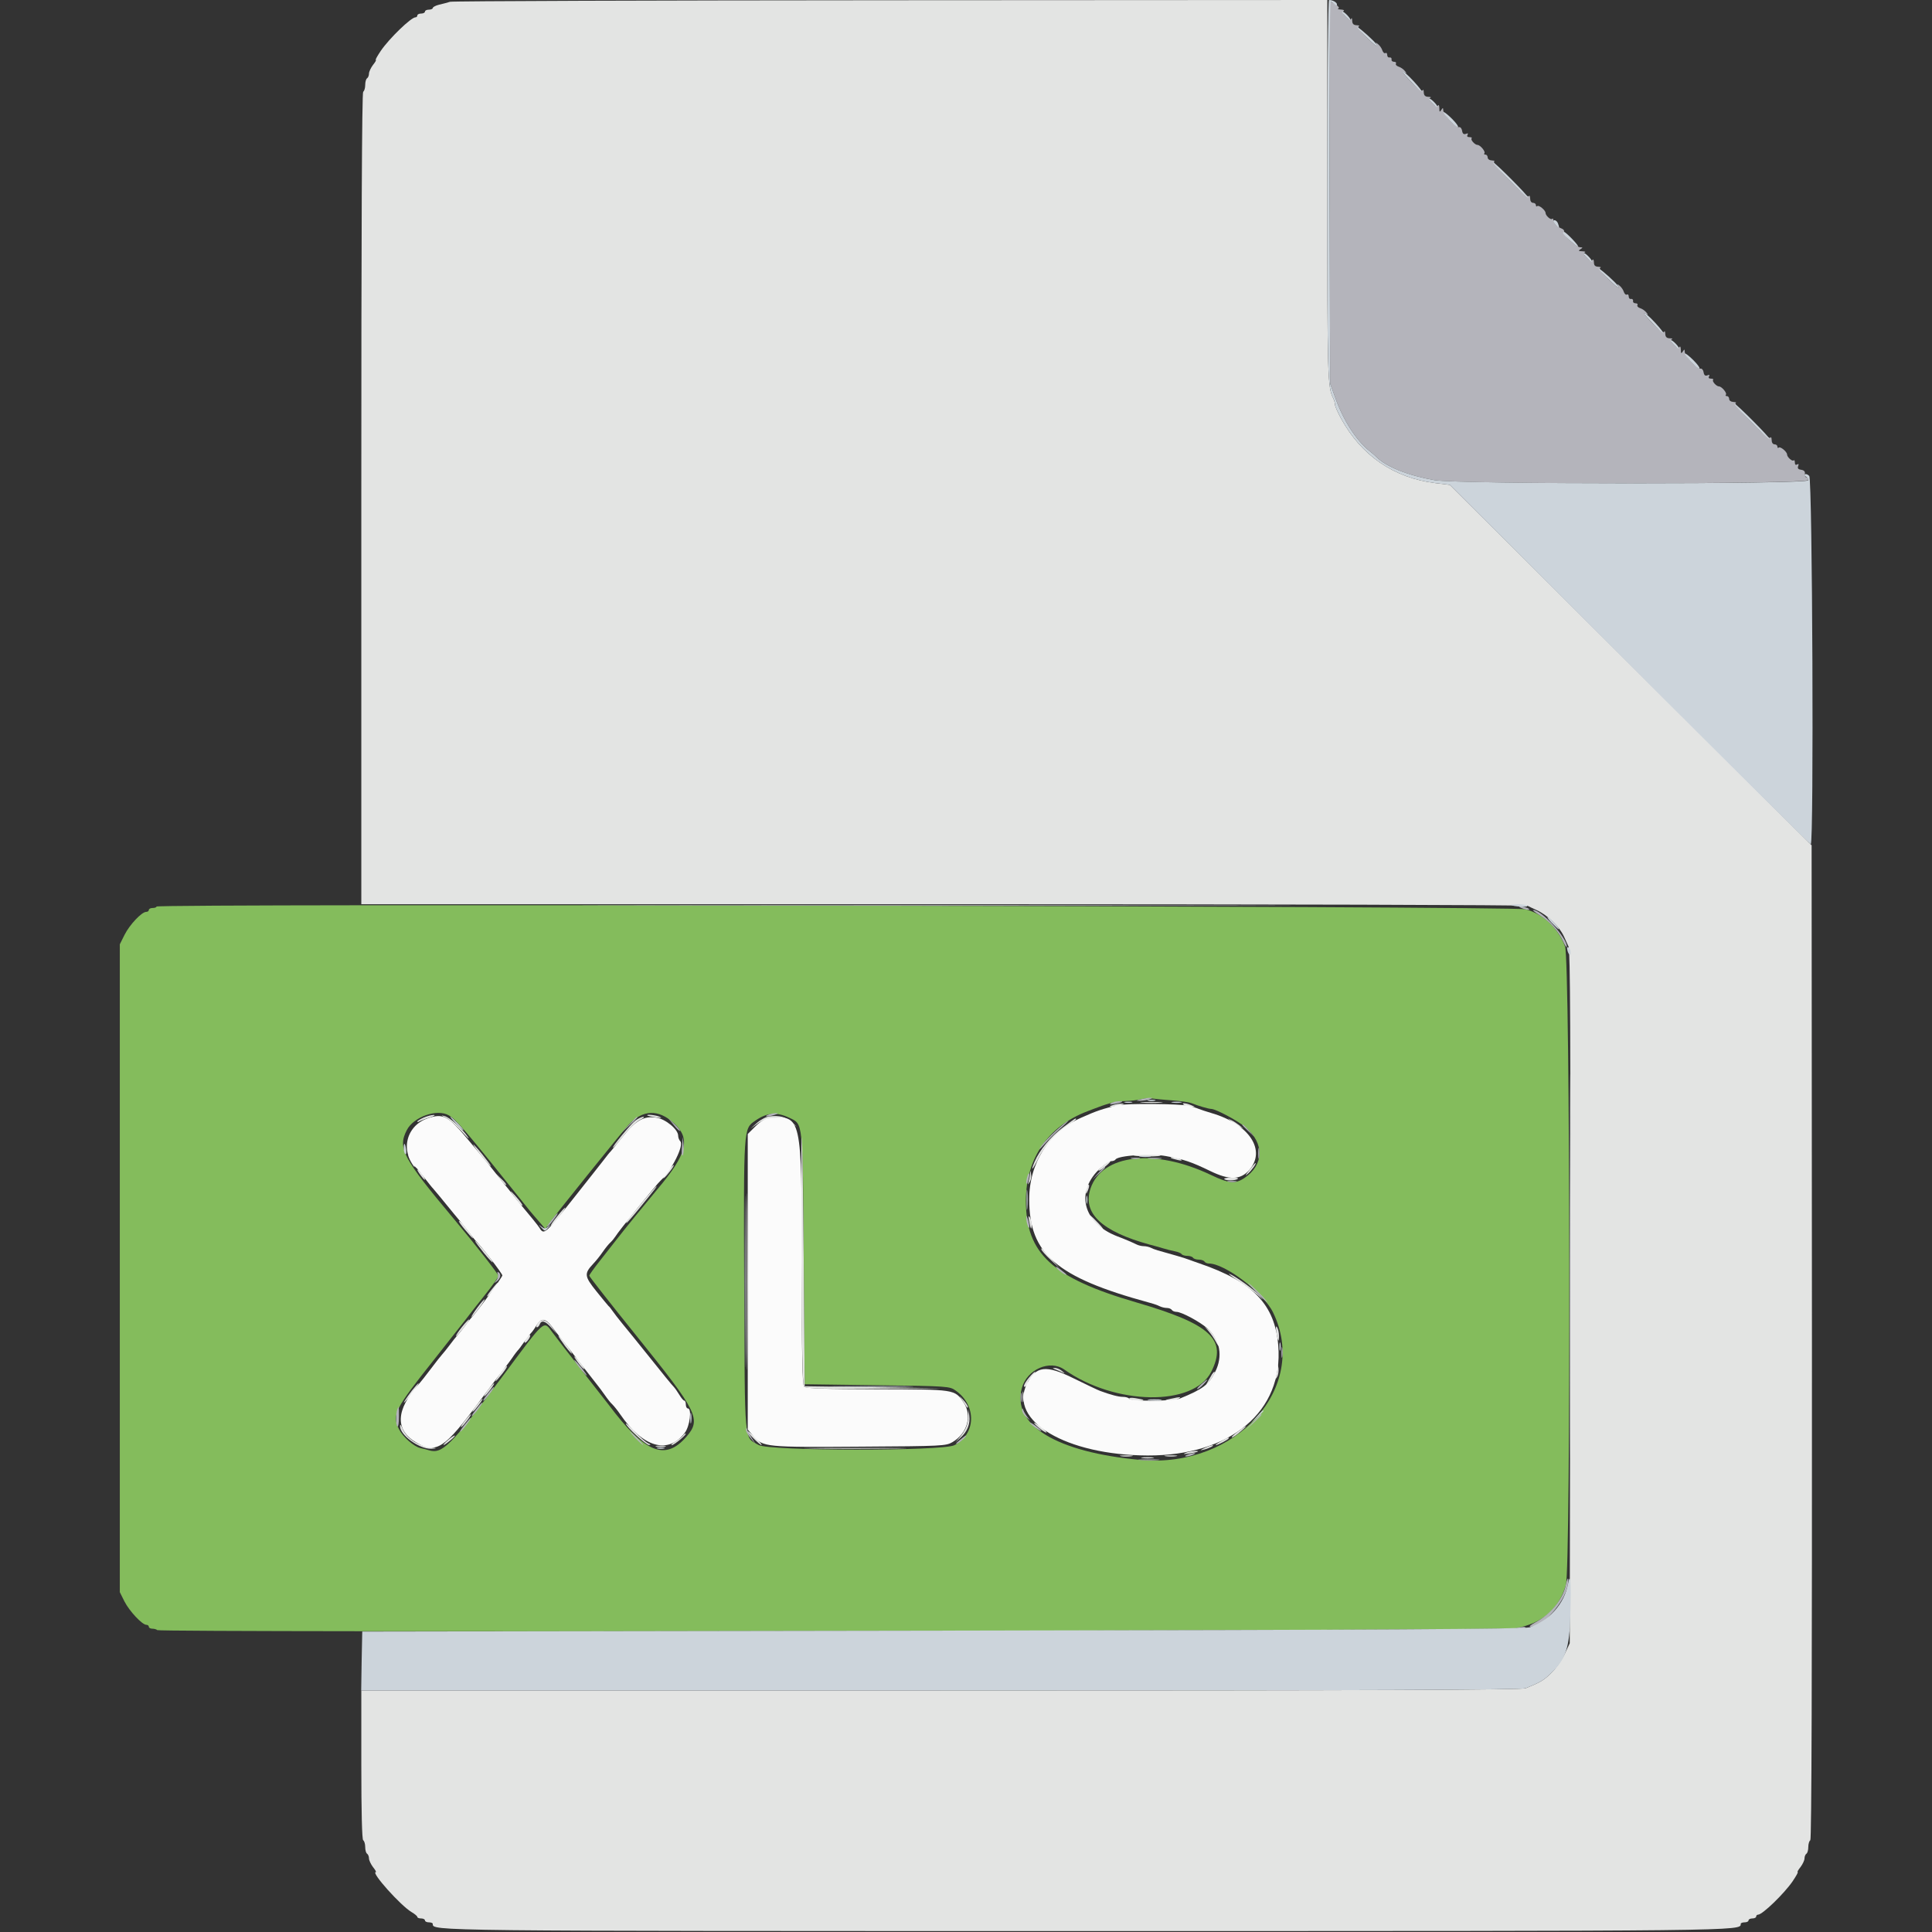 <?xml version="1.0" encoding="UTF-8"?>
<svg xmlns="http://www.w3.org/2000/svg" xmlns:xlink="http://www.w3.org/1999/xlink" width="64px" height="64px" viewBox="0 0 64 64" version="1.1">
<rect x="0" y="0" width="64" height="64" fill="#333333" stroke="none"/>
<g id="surface1">
<path style=" stroke:none;fill-rule:evenodd;fill:rgb(51.765%,73.725%,36.078%);fill-opacity:1;" d="M 5.184 30.031 C 5.184 30.059 5.125 30.078 5.055 30.078 C 4.984 30.078 4.93 30.109 4.93 30.145 C 4.93 30.18 4.891 30.207 4.844 30.207 C 4.695 30.207 4.297 30.629 4.129 30.961 L 3.969 31.281 L 3.969 52.742 L 4.121 53.047 C 4.285 53.371 4.711 53.824 4.848 53.824 C 4.891 53.824 4.93 53.852 4.93 53.887 C 4.93 53.922 4.98 53.953 5.047 53.953 C 5.109 53.953 5.184 53.973 5.211 54 C 5.289 54.082 49.762 54.02 50.207 53.938 C 51.086 53.777 51.625 53.316 51.871 52.512 C 52.039 51.953 52.016 31.805 51.844 31.355 C 51.609 30.734 51.141 30.289 50.539 30.121 C 50.176 30.016 5.184 29.93 5.184 30.031 M 38.848 36.453 C 39.113 36.473 39.387 36.512 39.457 36.539 C 39.699 36.637 40.043 36.734 40.121 36.734 C 40.273 36.734 41.012 37.129 41.262 37.344 C 41.891 37.879 41.871 38.586 41.223 39.023 C 40.918 39.227 40.707 39.207 40.105 38.918 C 38.25 38.035 36.504 38.234 36.125 39.371 C 35.852 40.188 36.488 40.789 38.078 41.227 C 38.203 41.258 38.406 41.316 38.527 41.352 C 38.652 41.391 38.832 41.434 38.93 41.453 C 39.027 41.473 39.121 41.512 39.141 41.543 C 39.16 41.574 39.246 41.602 39.328 41.602 C 39.41 41.602 39.5 41.629 39.52 41.664 C 39.543 41.699 39.629 41.727 39.711 41.727 C 39.797 41.727 39.883 41.758 39.902 41.793 C 39.926 41.828 39.988 41.855 40.043 41.855 C 40.582 41.855 41.859 42.828 42.172 43.477 C 43.379 45.957 40.957 48.648 37.785 48.363 C 35 48.109 33.512 47.207 33.852 45.977 C 34.02 45.363 34.777 45.031 35.254 45.367 C 36.945 46.562 39.543 46.598 40.125 45.441 C 40.664 44.371 40.109 43.863 37.633 43.141 C 34.863 42.336 33.984 41.527 33.984 39.781 C 33.984 38.371 34.723 37.301 36.031 36.809 C 36.156 36.762 36.312 36.699 36.383 36.676 C 36.75 36.535 37 36.48 37.285 36.473 C 37.457 36.469 37.688 36.441 37.793 36.414 C 37.898 36.387 38.07 36.375 38.176 36.391 C 38.281 36.406 38.586 36.434 38.848 36.453 M 14.863 36.945 C 15.117 37.09 15.383 37.398 17.535 40.09 C 17.59 40.156 17.73 40.324 17.852 40.461 L 18.066 40.711 L 18.168 40.559 C 18.332 40.32 20.605 37.496 20.824 37.258 C 21.293 36.754 21.812 36.738 22.324 37.207 C 22.887 37.719 22.762 38.227 21.781 39.391 C 21.387 39.863 20.695 40.711 20.402 41.09 C 20.309 41.211 20.07 41.512 19.875 41.762 C 19.68 42.008 19.52 42.23 19.52 42.258 C 19.52 42.289 20.227 43.188 21.086 44.254 C 23.125 46.785 23.238 47.016 22.734 47.598 C 22.031 48.406 21.363 48.133 20.164 46.535 C 20.078 46.422 19.672 45.902 19.266 45.387 C 18.859 44.867 18.426 44.309 18.305 44.145 C 17.996 43.734 18.102 43.641 16.609 45.645 C 14.922 47.906 14.648 48.18 14.199 48.039 C 14.152 48.023 14.035 47.992 13.938 47.973 C 13.715 47.926 13.348 47.602 13.219 47.348 C 12.98 46.867 13.066 46.691 14.383 45.035 C 14.867 44.422 15.336 43.828 15.426 43.711 C 15.512 43.594 15.793 43.238 16.047 42.918 C 16.305 42.598 16.512 42.305 16.512 42.266 C 16.512 42.207 15.746 41.227 15.039 40.383 C 13.336 38.352 13.168 38.031 13.477 37.434 C 13.703 36.996 14.473 36.723 14.863 36.945 M 26.137 37.023 C 26.609 37.25 26.59 37.051 26.625 41.695 L 26.656 45.855 L 29.055 45.887 C 31.43 45.918 31.457 45.922 31.66 46.066 C 32.359 46.562 32.332 47.508 31.613 47.875 C 31.223 48.074 25.469 48.07 25.129 47.867 C 24.641 47.582 24.676 47.957 24.652 42.594 C 24.633 37.324 24.629 37.398 25.012 37.129 C 25.402 36.855 25.719 36.828 26.137 37.023 "/>
<path style=" stroke:none;fill-rule:evenodd;fill:rgb(89.02%,89.412%,89.02%);fill-opacity:1;" d="M 14.91 0.059 C 14.824 0.086 14.66 0.129 14.543 0.156 C 14.43 0.184 14.336 0.234 14.336 0.266 C 14.336 0.293 14.277 0.32 14.207 0.32 C 14.137 0.32 14.078 0.348 14.078 0.383 C 14.078 0.418 14.023 0.449 13.953 0.449 C 13.883 0.449 13.824 0.477 13.824 0.512 C 13.824 0.547 13.797 0.574 13.762 0.574 C 13.617 0.574 12.898 1.27 12.617 1.68 C 12.504 1.848 12.426 1.984 12.449 1.984 C 12.473 1.984 12.43 2.059 12.355 2.152 C 12.285 2.246 12.223 2.375 12.223 2.438 C 12.223 2.5 12.195 2.57 12.16 2.594 C 12.125 2.613 12.098 2.715 12.098 2.816 C 12.098 2.918 12.066 3.02 12.031 3.039 C 11.988 3.066 11.969 7.629 11.969 16.516 L 11.969 29.953 L 31.234 29.953 C 42.254 29.953 50.547 29.977 50.609 30.008 C 50.668 30.039 50.805 30.105 50.91 30.152 C 51.273 30.32 51.664 30.699 51.816 31.039 C 51.855 31.129 51.922 31.273 51.961 31.359 C 52.016 31.48 52.031 34.406 52.016 42.977 L 52 54.434 L 51.832 54.793 C 51.738 54.992 51.539 55.273 51.391 55.418 C 51.137 55.664 51.031 55.727 50.539 55.926 C 50.41 55.98 45.395 56 31.164 56 L 11.969 56 L 11.969 58.461 C 11.969 60.031 11.992 60.934 12.031 60.961 C 12.066 60.98 12.098 61.082 12.098 61.184 C 12.098 61.285 12.125 61.387 12.16 61.406 C 12.195 61.43 12.223 61.5 12.223 61.562 C 12.223 61.625 12.285 61.754 12.355 61.848 C 12.43 61.941 12.473 62.016 12.449 62.016 C 12.277 62.016 13.27 63.125 13.633 63.34 C 13.738 63.402 13.824 63.473 13.824 63.5 C 13.824 63.531 13.883 63.551 13.953 63.551 C 14.023 63.551 14.078 63.582 14.078 63.617 C 14.078 63.652 14.137 63.68 14.207 63.68 C 14.277 63.68 14.336 63.703 14.336 63.73 C 14.336 63.969 14.102 63.969 36 63.969 C 57.898 63.969 57.664 63.969 57.664 63.73 C 57.664 63.703 57.723 63.68 57.793 63.68 C 57.863 63.68 57.922 63.652 57.922 63.617 C 57.922 63.582 57.977 63.551 58.047 63.551 C 58.117 63.551 58.176 63.523 58.176 63.488 C 58.176 63.453 58.203 63.426 58.238 63.426 C 58.383 63.426 59.102 62.73 59.383 62.32 C 59.496 62.152 59.574 62.016 59.551 62.016 C 59.527 62.016 59.57 61.941 59.645 61.848 C 59.715 61.754 59.777 61.625 59.777 61.562 C 59.777 61.5 59.805 61.43 59.84 61.406 C 59.875 61.387 59.902 61.285 59.902 61.184 C 59.902 61.082 59.934 60.98 59.969 60.961 C 60.012 60.934 60.027 55.375 60.023 44.461 L 60.012 28 L 48.027 16.062 L 47.551 16.004 C 46.18 15.836 45.098 15.094 44.426 13.867 C 44.316 13.664 44.223 13.453 44.223 13.402 C 44.223 13.352 44.199 13.262 44.168 13.199 C 43.977 12.82 43.969 12.539 43.969 6.316 L 43.969 0 L 29.52 0.008 C 21.574 0.012 15 0.035 14.91 0.059 M 37.84 36.527 C 38.008 36.539 38.281 36.539 38.449 36.527 C 38.613 36.516 38.477 36.504 38.145 36.504 C 37.809 36.504 37.672 36.516 37.84 36.527 M 36.863 36.609 C 36.738 36.648 36.73 36.66 36.832 36.66 C 36.902 36.66 37.031 36.637 37.121 36.609 C 37.246 36.566 37.254 36.559 37.152 36.559 C 37.082 36.559 36.953 36.578 36.863 36.609 M 39.23 36.609 C 39.285 36.641 39.387 36.668 39.457 36.668 L 39.586 36.664 L 39.457 36.609 C 39.266 36.527 39.105 36.527 39.23 36.609 M 14.031 37.023 C 13.918 37.074 13.824 37.133 13.824 37.152 C 13.824 37.176 13.855 37.172 13.898 37.145 C 13.938 37.121 14.09 37.062 14.234 37.02 C 14.379 36.973 14.438 36.938 14.367 36.934 C 14.297 36.934 14.145 36.973 14.031 37.023 M 14.762 37.023 C 14.871 37.074 15.109 37.281 15.297 37.484 C 15.48 37.688 15.57 37.77 15.5 37.664 C 15.301 37.371 14.898 37.012 14.719 36.969 C 14.598 36.938 14.605 36.949 14.762 37.023 M 21.445 36.953 C 21.461 36.965 21.586 36.992 21.727 37.016 C 21.906 37.043 21.945 37.035 21.855 36.996 C 21.734 36.938 21.391 36.902 21.445 36.953 M 25.496 36.98 C 25.387 36.988 25.203 37.086 25.082 37.191 L 24.863 37.387 L 25.098 37.219 C 25.41 36.996 25.883 36.98 26.188 37.184 L 26.398 37.324 L 26.215 37.164 C 26.02 36.996 25.828 36.945 25.496 36.98 M 21.051 37.117 C 20.891 37.238 20.25 38.016 20.309 38.016 C 20.328 38.016 20.488 37.832 20.664 37.609 C 20.844 37.383 21.082 37.156 21.199 37.098 C 21.312 37.043 21.363 36.996 21.312 36.996 C 21.258 36.996 21.141 37.051 21.051 37.117 M 35.211 37.348 C 34.801 37.652 34.434 38.102 34.27 38.488 C 34.125 38.836 34.203 38.766 34.395 38.379 C 34.578 37.996 35 37.531 35.391 37.273 C 35.625 37.117 35.691 37.055 35.621 37.055 C 35.609 37.055 35.422 37.188 35.211 37.348 M 40.801 37.152 C 40.871 37.211 40.984 37.285 41.055 37.32 L 41.184 37.383 L 41.055 37.277 C 40.984 37.223 40.871 37.145 40.801 37.113 L 40.672 37.051 L 40.801 37.152 M 26.547 41.746 C 26.559 44.594 26.586 45.875 26.633 45.934 C 26.691 46 27.156 46.012 28.953 46 L 31.199 45.988 L 28.93 45.953 L 26.656 45.922 L 26.625 41.812 C 26.605 39.555 26.578 37.691 26.559 37.676 C 26.543 37.656 26.535 39.488 26.547 41.746 M 24.734 42.465 C 24.734 45.07 24.742 46.125 24.754 44.812 C 24.762 43.496 24.762 41.367 24.754 40.074 C 24.742 38.785 24.734 39.859 24.734 42.465 M 15.68 37.918 C 15.68 37.941 15.809 38.121 15.969 38.312 C 16.125 38.508 16.258 38.648 16.258 38.625 C 16.258 38.602 16.125 38.426 15.969 38.23 C 15.809 38.035 15.68 37.895 15.68 37.918 M 37.555 38.262 C 37.496 38.285 37.695 38.305 38 38.309 C 38.309 38.312 38.496 38.293 38.426 38.266 C 38.273 38.207 37.703 38.203 37.555 38.262 M 13.602 38.465 C 13.656 38.57 13.715 38.656 13.73 38.656 C 13.75 38.656 13.719 38.57 13.664 38.465 C 13.609 38.359 13.551 38.273 13.531 38.273 C 13.516 38.273 13.547 38.359 13.602 38.465 M 38.789 38.359 C 38.805 38.371 38.902 38.402 39.008 38.426 C 39.148 38.457 39.176 38.449 39.105 38.402 C 39.02 38.344 38.727 38.305 38.789 38.359 M 36.523 38.625 C 36.426 38.715 36.367 38.781 36.395 38.781 C 36.473 38.777 36.844 38.465 36.77 38.465 C 36.734 38.469 36.625 38.539 36.523 38.625 M 41.379 38.77 C 41.242 38.945 41.23 38.973 41.34 38.879 C 41.465 38.77 41.637 38.527 41.586 38.527 C 41.574 38.527 41.484 38.637 41.379 38.77 M 22.199 38.703 C 21.996 38.949 21.922 39.062 21.996 39.02 C 22.078 38.969 22.363 38.594 22.316 38.594 C 22.305 38.594 22.25 38.641 22.199 38.703 M 13.824 38.75 C 13.824 38.773 13.883 38.867 13.953 38.957 C 14.023 39.047 14.078 39.102 14.078 39.074 C 14.078 39.051 14.023 38.953 13.953 38.867 C 13.883 38.777 13.824 38.723 13.824 38.75 M 34.121 38.891 C 34.117 38.969 34.094 39.082 34.074 39.148 C 34.039 39.258 34.043 39.258 34.113 39.148 C 34.152 39.086 34.172 38.973 34.156 38.895 C 34.129 38.754 34.129 38.754 34.121 38.891 M 16.582 39.078 C 16.668 39.188 16.75 39.27 16.766 39.254 C 16.781 39.238 16.711 39.148 16.609 39.055 L 16.426 38.879 L 16.582 39.078 M 40.555 39.055 C 40.594 39.117 40.906 39.117 41 39.055 C 41.043 39.027 40.953 39.008 40.801 39.008 C 40.648 39.008 40.539 39.031 40.555 39.055 M 36.012 39.273 C 35.988 39.297 35.969 39.379 35.973 39.449 C 35.977 39.574 35.98 39.57 36.039 39.43 C 36.102 39.273 36.086 39.199 36.012 39.273 M 21.305 39.793 C 20.762 40.449 20.715 40.512 20.754 40.512 C 20.77 40.512 20.953 40.305 21.16 40.051 C 21.738 39.34 21.77 39.297 21.742 39.297 C 21.727 39.297 21.531 39.52 21.305 39.793 M 16.949 39.52 C 17.184 39.848 17.277 39.961 17.305 39.93 C 17.32 39.918 17.215 39.773 17.074 39.617 C 16.93 39.457 16.875 39.414 16.949 39.52 M 18.461 40.289 C 18.328 40.449 18.234 40.59 18.246 40.602 C 18.262 40.613 18.383 40.484 18.516 40.312 C 18.824 39.918 18.777 39.898 18.461 40.289 M 34.09 40.449 C 34.141 40.723 34.176 40.777 34.176 40.57 C 34.176 40.484 34.145 40.371 34.109 40.32 C 34.066 40.254 34.059 40.289 34.09 40.449 M 36.168 40.367 C 36.289 40.52 36.363 40.59 36.512 40.699 C 36.582 40.754 36.527 40.672 36.387 40.523 C 36.129 40.25 36.008 40.164 36.168 40.367 M 15.402 40.734 C 15.668 41.055 15.762 41.121 15.559 40.848 C 15.309 40.516 15.25 40.449 15.207 40.449 C 15.18 40.449 15.27 40.578 15.402 40.734 M 15.742 41.113 C 15.742 41.137 15.875 41.312 16.031 41.508 C 16.191 41.703 16.32 41.84 16.32 41.812 C 16.316 41.75 15.742 41.059 15.742 41.113 M 34.496 41.383 C 34.496 41.418 34.633 41.574 34.801 41.73 L 35.105 42.016 L 34.816 41.695 C 34.656 41.523 34.52 41.367 34.512 41.352 C 34.504 41.336 34.496 41.352 34.496 41.383 M 41.023 42.43 C 41.254 42.578 41.539 42.793 41.664 42.902 C 41.871 43.09 41.875 43.09 41.727 42.922 C 41.559 42.73 40.914 42.266 40.723 42.199 C 40.66 42.176 40.797 42.281 41.023 42.43 M 16.375 42.609 C 16.191 42.832 16.113 42.945 16.145 42.945 C 16.164 42.945 16.254 42.844 16.348 42.719 C 16.523 42.492 16.543 42.406 16.375 42.609 M 15.824 43.301 C 15.711 43.453 15.617 43.598 15.617 43.621 C 15.617 43.648 15.719 43.531 15.848 43.363 C 15.973 43.199 16.066 43.055 16.055 43.043 C 16.043 43.031 15.938 43.148 15.824 43.301 M 15.301 43.961 C 15.191 44.098 15.105 44.23 15.105 44.254 C 15.105 44.293 15.234 44.145 15.48 43.824 C 15.527 43.762 15.551 43.711 15.535 43.711 C 15.516 43.711 15.41 43.824 15.301 43.961 M 17.809 43.84 C 17.762 43.91 17.754 43.969 17.785 43.969 C 17.816 43.969 17.859 43.926 17.879 43.871 C 17.938 43.719 18.066 43.758 18.266 43.984 L 18.449 44.191 L 18.289 43.969 C 18.102 43.703 17.922 43.656 17.809 43.84 M 42.281 44.129 C 42.332 44.445 42.367 44.5 42.367 44.25 C 42.367 44.148 42.34 44.02 42.305 43.969 C 42.262 43.902 42.258 43.953 42.281 44.129 M 40.039 44.098 C 40.113 44.184 40.223 44.344 40.277 44.449 C 40.332 44.555 40.379 44.617 40.383 44.59 C 40.387 44.484 40.199 44.188 40.055 44.062 L 39.902 43.938 L 40.039 44.098 M 17.422 44.352 C 17.379 44.422 17.363 44.48 17.391 44.48 C 17.418 44.48 17.477 44.422 17.52 44.352 C 17.566 44.281 17.578 44.223 17.551 44.223 C 17.523 44.223 17.469 44.281 17.422 44.352 M 18.496 44.25 C 18.496 44.273 18.598 44.426 18.719 44.59 C 18.844 44.75 18.945 44.863 18.945 44.836 C 18.945 44.812 18.844 44.66 18.719 44.5 C 18.598 44.336 18.496 44.227 18.496 44.25 M 19.133 45.117 C 19.211 45.223 19.301 45.328 19.344 45.352 C 19.383 45.379 19.336 45.293 19.234 45.164 C 19.023 44.883 18.941 44.848 19.133 45.117 M 42.312 45.324 C 42.309 45.418 42.289 45.547 42.266 45.609 C 42.23 45.723 42.234 45.723 42.305 45.613 C 42.344 45.551 42.363 45.422 42.352 45.328 L 42.324 45.152 L 42.312 45.324 M 16.562 45.508 C 16.332 45.836 16.379 45.832 16.641 45.504 C 16.75 45.363 16.82 45.25 16.789 45.25 C 16.762 45.25 16.656 45.367 16.562 45.508 M 34.945 45.359 C 34.996 45.379 35.098 45.418 35.168 45.453 C 35.293 45.512 35.293 45.508 35.172 45.41 C 35.102 45.355 35.004 45.312 34.949 45.316 C 34.863 45.32 34.859 45.328 34.945 45.359 M 34.086 45.637 C 33.922 45.832 33.863 45.996 33.984 45.922 C 34.02 45.898 34.047 45.848 34.047 45.809 C 34.047 45.77 34.109 45.668 34.188 45.59 C 34.266 45.508 34.309 45.441 34.289 45.441 C 34.27 45.441 34.176 45.527 34.086 45.637 M 40.152 45.52 C 39.934 45.895 39.918 45.926 40.031 45.793 C 40.16 45.637 40.273 45.441 40.23 45.441 C 40.215 45.441 40.18 45.477 40.152 45.52 M 13.648 46.062 C 13.453 46.316 13.309 46.547 13.418 46.434 C 13.547 46.301 13.898 45.824 13.867 45.824 C 13.848 45.824 13.75 45.934 13.648 46.062 M 16.156 46.059 C 16.059 46.188 16.008 46.273 16.051 46.25 C 16.133 46.199 16.41 45.824 16.363 45.824 C 16.348 45.824 16.254 45.93 16.156 46.059 M 33.875 46.273 C 33.875 46.43 33.887 46.496 33.902 46.414 C 33.918 46.336 33.918 46.207 33.902 46.129 C 33.887 46.047 33.875 46.113 33.875 46.273 M 31.816 46.301 C 31.871 46.371 31.949 46.488 31.988 46.559 C 32.027 46.629 32.062 46.652 32.062 46.609 C 32.062 46.566 31.984 46.449 31.887 46.352 C 31.793 46.25 31.758 46.23 31.816 46.301 M 37.41 46.34 C 37.43 46.371 37.551 46.398 37.68 46.398 C 37.961 46.398 37.938 46.367 37.613 46.316 C 37.469 46.293 37.387 46.305 37.41 46.34 M 38.785 46.336 C 38.562 46.383 38.562 46.383 38.754 46.391 C 38.859 46.395 38.988 46.371 39.039 46.336 C 39.148 46.266 39.109 46.266 38.785 46.336 M 15.773 46.57 C 15.672 46.699 15.625 46.785 15.664 46.762 C 15.746 46.711 16.023 46.336 15.98 46.336 C 15.965 46.336 15.871 46.441 15.773 46.57 M 32.074 46.934 C 32.062 47.203 31.988 47.375 31.785 47.617 L 31.648 47.777 L 31.82 47.625 C 32.039 47.43 32.145 47.172 32.109 46.902 L 32.086 46.688 L 32.074 46.934 M 15.387 47.082 C 15.289 47.211 15.242 47.297 15.281 47.273 C 15.363 47.223 15.641 46.848 15.598 46.848 C 15.582 46.848 15.488 46.953 15.387 47.082 M 20.734 47.156 C 20.734 47.254 21.402 47.871 21.5 47.867 C 21.57 47.863 21.562 47.848 21.473 47.812 C 21.402 47.781 21.207 47.613 21.039 47.434 C 20.871 47.254 20.734 47.133 20.734 47.156 M 34.262 47.152 C 34.289 47.191 34.398 47.289 34.508 47.371 C 34.621 47.449 34.691 47.48 34.664 47.441 C 34.641 47.398 34.531 47.301 34.418 47.223 C 34.309 47.145 34.238 47.113 34.262 47.152 M 13.254 47.242 C 13.242 47.535 13.895 48.008 14.285 47.992 C 14.488 47.984 14.488 47.98 14.238 47.941 C 13.785 47.863 13.453 47.629 13.32 47.293 C 13.277 47.191 13.254 47.172 13.254 47.242 M 41 47.43 C 40.859 47.531 40.777 47.617 40.809 47.617 C 40.844 47.617 40.969 47.531 41.09 47.426 C 41.375 47.184 41.32 47.184 41 47.43 M 24.77 47.418 C 24.77 47.477 25.207 47.902 25.23 47.867 C 25.242 47.852 25.141 47.734 25.008 47.605 C 24.875 47.477 24.77 47.395 24.77 47.418 M 22.621 47.559 C 22.598 47.594 22.488 47.68 22.379 47.75 C 22.266 47.816 22.211 47.871 22.254 47.871 C 22.336 47.871 22.785 47.492 22.707 47.488 C 22.684 47.488 22.645 47.52 22.621 47.559 M 14.828 47.715 C 14.594 47.922 14.676 47.918 14.922 47.711 C 15.027 47.625 15.09 47.555 15.062 47.555 C 15.031 47.555 14.926 47.629 14.828 47.715 M 40.449 47.742 C 40.324 47.812 40.246 47.867 40.273 47.871 C 40.344 47.871 40.703 47.684 40.703 47.645 C 40.703 47.605 40.699 47.605 40.449 47.742 M 21.742 47.918 C 21.824 47.934 21.953 47.934 22.031 47.918 C 22.109 47.902 22.047 47.891 21.887 47.891 C 21.73 47.891 21.664 47.902 21.742 47.918 M 39.902 47.969 C 39.742 48.047 39.738 48.055 39.871 48.023 C 40.055 47.98 40.258 47.875 40.16 47.875 C 40.125 47.879 40.008 47.918 39.902 47.969 M 26.965 47.984 C 27.73 47.996 28.973 47.992 29.715 47.984 C 30.461 47.973 29.832 47.965 28.32 47.965 C 26.805 47.965 26.195 47.973 26.965 47.984 M 39.266 48.133 C 39.176 48.172 39.215 48.176 39.391 48.148 C 39.531 48.129 39.66 48.102 39.676 48.086 C 39.73 48.039 39.387 48.074 39.266 48.133 M 37.137 48.238 C 37.234 48.254 37.391 48.254 37.488 48.238 C 37.586 48.223 37.504 48.211 37.312 48.211 C 37.117 48.211 37.039 48.223 37.137 48.238 M 38.609 48.238 C 38.703 48.254 38.863 48.254 38.961 48.238 C 39.059 48.223 38.977 48.211 38.785 48.211 C 38.59 48.211 38.512 48.223 38.609 48.238 M 37.84 48.301 C 37.938 48.316 38.094 48.316 38.191 48.301 C 38.289 48.289 38.211 48.273 38.016 48.273 C 37.824 48.273 37.742 48.289 37.84 48.301 "/>
<path style=" stroke:none;fill-rule:evenodd;fill:rgb(70.588%,70.588%,73.333%);fill-opacity:1;" d="M 44.047 6.383 L 44.062 12.703 L 44.242 13.199 C 44.5 13.926 44.926 14.586 45.359 14.934 C 45.438 14.996 45.547 15.09 45.598 15.141 C 45.914 15.461 46.652 15.754 47.52 15.906 C 48.309 16.047 59.902 16.043 59.902 15.902 C 59.902 15.852 59.875 15.809 59.836 15.809 C 59.801 15.809 59.777 15.758 59.789 15.695 C 59.801 15.621 59.762 15.578 59.668 15.562 C 59.57 15.551 59.539 15.516 59.566 15.441 C 59.594 15.375 59.582 15.355 59.531 15.387 C 59.484 15.414 59.457 15.391 59.457 15.32 C 59.457 15.262 59.438 15.227 59.418 15.25 C 59.371 15.297 59.199 15.141 59.199 15.055 C 59.199 14.965 58.973 14.777 58.922 14.828 C 58.898 14.852 58.879 14.836 58.879 14.793 C 58.879 14.754 58.836 14.719 58.785 14.719 C 58.727 14.719 58.688 14.66 58.688 14.574 C 58.688 14.496 58.664 14.461 58.641 14.5 C 58.609 14.543 58.359 14.336 58.004 13.977 C 57.668 13.637 57.449 13.371 57.492 13.352 C 57.535 13.336 57.504 13.32 57.426 13.316 C 57.34 13.312 57.281 13.27 57.281 13.215 C 57.281 13.164 57.246 13.121 57.207 13.121 C 57.164 13.121 57.148 13.102 57.172 13.078 C 57.223 13.027 57.035 12.801 56.945 12.801 C 56.859 12.801 56.703 12.629 56.75 12.582 C 56.773 12.562 56.738 12.543 56.68 12.543 C 56.609 12.543 56.586 12.516 56.613 12.469 C 56.645 12.418 56.625 12.406 56.559 12.434 C 56.488 12.461 56.449 12.43 56.434 12.332 C 56.422 12.254 56.375 12.199 56.328 12.211 C 56.223 12.23 55.809 11.785 55.809 11.652 C 55.805 11.562 55.797 11.562 55.742 11.648 C 55.695 11.723 55.68 11.711 55.68 11.586 C 55.68 11.496 55.656 11.453 55.633 11.496 C 55.602 11.539 55.535 11.516 55.441 11.418 C 55.344 11.32 55.324 11.262 55.379 11.242 C 55.422 11.223 55.391 11.207 55.312 11.207 C 55.207 11.203 55.168 11.16 55.164 11.055 C 55.16 10.977 55.145 10.949 55.125 10.992 C 55.105 11.039 54.973 10.945 54.777 10.746 C 54.465 10.426 54.391 10.316 54.543 10.41 C 54.602 10.441 54.598 10.426 54.539 10.352 C 54.492 10.293 54.398 10.227 54.328 10.207 C 54.262 10.184 54.223 10.141 54.242 10.105 C 54.262 10.074 54.234 10.047 54.18 10.047 C 54.125 10.047 54.086 10.012 54.098 9.969 C 54.105 9.926 54.074 9.895 54.031 9.902 C 53.988 9.914 53.953 9.875 53.953 9.82 C 53.953 9.766 53.926 9.738 53.895 9.758 C 53.859 9.777 53.816 9.738 53.793 9.672 C 53.773 9.602 53.707 9.508 53.648 9.461 C 53.574 9.402 53.559 9.398 53.59 9.457 C 53.684 9.609 53.574 9.535 53.254 9.223 C 53.055 9.027 52.961 8.895 53.008 8.875 C 53.051 8.855 53.023 8.84 52.945 8.836 C 52.84 8.832 52.801 8.793 52.801 8.688 C 52.797 8.605 52.777 8.574 52.75 8.613 C 52.719 8.66 52.656 8.637 52.562 8.539 C 52.465 8.441 52.445 8.383 52.5 8.363 C 52.539 8.344 52.504 8.328 52.414 8.324 C 52.289 8.32 52.277 8.305 52.352 8.258 C 52.438 8.203 52.438 8.195 52.348 8.191 C 52.211 8.191 51.758 7.766 51.809 7.684 C 51.828 7.645 51.797 7.594 51.73 7.57 C 51.578 7.512 51.457 7.387 51.457 7.289 C 51.457 7.246 51.438 7.227 51.418 7.25 C 51.371 7.297 51.199 7.141 51.199 7.055 C 51.199 6.965 50.973 6.777 50.922 6.828 C 50.898 6.852 50.879 6.836 50.879 6.793 C 50.879 6.754 50.836 6.719 50.785 6.719 C 50.727 6.719 50.688 6.66 50.688 6.574 C 50.688 6.496 50.664 6.461 50.641 6.5 C 50.609 6.543 50.359 6.336 50.004 5.977 C 49.668 5.637 49.449 5.371 49.492 5.352 C 49.535 5.336 49.504 5.32 49.426 5.316 C 49.34 5.312 49.281 5.27 49.281 5.215 C 49.281 5.164 49.246 5.121 49.207 5.121 C 49.164 5.121 49.148 5.102 49.172 5.078 C 49.223 5.027 49.035 4.801 48.945 4.801 C 48.859 4.801 48.703 4.629 48.75 4.582 C 48.773 4.562 48.738 4.543 48.68 4.543 C 48.609 4.543 48.586 4.516 48.613 4.469 C 48.645 4.418 48.625 4.406 48.559 4.434 C 48.488 4.461 48.449 4.43 48.434 4.332 C 48.422 4.254 48.375 4.199 48.328 4.211 C 48.223 4.23 47.809 3.785 47.809 3.652 C 47.805 3.562 47.797 3.562 47.742 3.648 C 47.695 3.723 47.68 3.711 47.68 3.586 C 47.68 3.496 47.656 3.453 47.633 3.496 C 47.602 3.539 47.535 3.516 47.441 3.418 C 47.344 3.32 47.324 3.262 47.379 3.242 C 47.422 3.223 47.391 3.207 47.312 3.207 C 47.207 3.203 47.168 3.16 47.164 3.055 C 47.16 2.977 47.145 2.949 47.125 2.992 C 47.105 3.039 46.973 2.945 46.777 2.746 C 46.465 2.426 46.391 2.316 46.543 2.41 C 46.602 2.441 46.598 2.426 46.539 2.352 C 46.492 2.293 46.398 2.227 46.328 2.207 C 46.262 2.184 46.223 2.141 46.242 2.105 C 46.262 2.074 46.234 2.047 46.18 2.047 C 46.125 2.047 46.086 2.012 46.098 1.969 C 46.105 1.926 46.074 1.895 46.031 1.902 C 45.988 1.914 45.953 1.875 45.953 1.82 C 45.953 1.766 45.926 1.738 45.895 1.758 C 45.859 1.777 45.816 1.738 45.793 1.672 C 45.773 1.602 45.707 1.508 45.648 1.461 C 45.574 1.402 45.559 1.398 45.59 1.457 C 45.684 1.609 45.574 1.535 45.254 1.223 C 45.055 1.027 44.961 0.895 45.008 0.875 C 45.051 0.855 45.023 0.84 44.945 0.836 C 44.84 0.832 44.797 0.793 44.793 0.688 C 44.793 0.609 44.777 0.578 44.758 0.621 C 44.738 0.676 44.68 0.656 44.582 0.559 C 44.484 0.465 44.461 0.398 44.504 0.367 C 44.547 0.344 44.508 0.32 44.414 0.316 C 44.328 0.312 44.293 0.293 44.34 0.277 C 44.41 0.246 44.164 0.062 44.055 0.062 C 44.039 0.062 44.035 2.906 44.047 6.383 M 21.492 30 C 26.75 30.008 35.332 30.008 40.566 30 C 45.797 29.992 41.496 29.984 31.008 29.984 C 20.52 29.984 16.238 29.992 21.492 30 M 50.398 30.078 C 50.469 30.109 50.57 30.137 50.625 30.137 C 50.684 30.137 50.672 30.113 50.594 30.078 C 50.523 30.051 50.422 30.023 50.367 30.023 C 50.309 30.023 50.32 30.047 50.398 30.078 M 51.012 30.324 C 51.352 30.539 51.625 30.848 51.785 31.199 C 51.848 31.34 51.902 31.41 51.902 31.355 C 51.906 31.062 51.066 30.145 50.789 30.145 C 50.754 30.145 50.855 30.227 51.012 30.324 M 52 41.953 C 52 47.621 52.008 49.93 52.016 47.082 C 52.023 44.238 52.023 39.602 52.016 36.777 C 52.008 33.957 52 36.285 52 41.953 M 37.793 36.414 C 37.621 36.461 37.617 36.465 37.762 36.465 C 37.848 36.465 37.992 36.445 38.078 36.414 C 38.297 36.348 38.062 36.348 37.793 36.414 M 36.801 36.547 C 36.734 36.59 36.77 36.594 36.93 36.566 C 37.203 36.516 37.258 36.48 37.051 36.48 C 36.965 36.48 36.852 36.512 36.801 36.547 M 25.441 36.93 C 25.277 37 25.445 37 25.664 36.93 C 25.793 36.887 25.801 36.875 25.695 36.875 C 25.625 36.875 25.512 36.898 25.441 36.93 M 20.828 37.266 L 20.574 37.535 L 20.848 37.281 C 21.102 37.047 21.148 36.992 21.102 36.992 C 21.09 36.992 20.969 37.113 20.828 37.266 M 22.309 37.254 C 22.41 37.379 22.508 37.473 22.523 37.461 C 22.539 37.445 22.457 37.344 22.336 37.23 L 22.121 37.023 L 22.309 37.254 M 34.992 37.445 C 34.793 37.621 34.566 37.859 34.488 37.973 C 34.391 38.117 34.426 38.094 34.602 37.898 C 34.734 37.746 34.977 37.508 35.137 37.371 C 35.293 37.234 35.406 37.121 35.391 37.121 C 35.371 37.121 35.191 37.266 34.992 37.445 M 41.152 37.27 C 41.152 37.277 41.246 37.371 41.359 37.477 L 41.566 37.664 L 41.379 37.457 C 41.203 37.262 41.152 37.219 41.152 37.27 M 22.59 37.996 C 22.574 38.18 22.582 38.305 22.613 38.277 C 22.641 38.25 22.656 38.098 22.645 37.945 L 22.621 37.664 L 22.59 37.996 M 41.68 38.207 C 41.68 38.367 41.695 38.43 41.711 38.352 C 41.723 38.273 41.723 38.145 41.711 38.062 C 41.695 37.984 41.68 38.051 41.68 38.207 M 37.488 38.383 C 37.566 38.398 37.684 38.395 37.746 38.379 C 37.805 38.363 37.742 38.352 37.602 38.352 C 37.461 38.352 37.41 38.367 37.488 38.383 M 38.066 38.383 C 38.18 38.398 38.352 38.395 38.449 38.383 C 38.547 38.367 38.453 38.355 38.238 38.355 C 38.027 38.355 37.949 38.367 38.066 38.383 M 36.379 38.863 L 36.191 39.07 L 36.398 38.883 C 36.516 38.781 36.609 38.688 36.609 38.676 C 36.609 38.625 36.555 38.672 36.379 38.863 M 34.02 39.012 C 33.996 39.105 33.988 39.195 34.004 39.211 C 34.02 39.227 34.051 39.16 34.074 39.066 C 34.098 38.973 34.105 38.883 34.09 38.871 C 34.074 38.855 34.043 38.918 34.02 39.012 M 40.688 39.148 C 40.77 39.164 40.883 39.164 40.945 39.148 C 41.008 39.133 40.941 39.121 40.801 39.121 C 40.66 39.121 40.609 39.133 40.688 39.148 M 18.359 40.305 C 18.176 40.527 18.098 40.641 18.129 40.641 C 18.145 40.641 18.238 40.539 18.332 40.414 C 18.508 40.188 18.527 40.102 18.359 40.305 M 33.996 40.352 C 33.992 40.422 34.02 40.539 34.047 40.609 C 34.117 40.77 34.117 40.602 34.047 40.383 C 34.008 40.254 33.996 40.25 33.996 40.352 M 35.004 42.008 C 35.09 42.113 35.328 42.27 35.328 42.223 C 35.328 42.211 35.234 42.133 35.121 42.047 C 34.992 41.953 34.945 41.938 35.004 42.008 M 16.488 42.207 C 16.508 42.262 16.488 42.355 16.438 42.418 C 16.359 42.516 16.363 42.52 16.465 42.441 C 16.586 42.344 16.609 42.203 16.512 42.145 C 16.477 42.121 16.465 42.148 16.488 42.207 M 41.633 42.816 C 41.805 42.992 41.961 43.137 41.98 43.137 C 41.996 43.137 41.871 42.992 41.695 42.816 C 41.523 42.641 41.367 42.496 41.348 42.496 C 41.332 42.496 41.457 42.641 41.633 42.816 M 42.449 44.801 C 42.449 44.957 42.461 45.023 42.477 44.945 C 42.492 44.863 42.492 44.734 42.477 44.656 C 42.461 44.578 42.449 44.641 42.449 44.801 M 19.199 45.312 C 19.312 45.453 19.418 45.566 19.434 45.566 C 19.453 45.566 19.375 45.453 19.266 45.312 C 19.152 45.172 19.047 45.055 19.027 45.055 C 19.012 45.055 19.09 45.172 19.199 45.312 M 39.789 45.859 C 39.691 45.945 39.633 46.016 39.664 46.016 C 39.695 46.016 39.789 45.945 39.871 45.855 C 40.062 45.652 40.02 45.652 39.789 45.859 M 16.246 46.062 C 16.062 46.285 15.984 46.398 16.016 46.398 C 16.035 46.398 16.125 46.301 16.219 46.176 C 16.395 45.949 16.414 45.859 16.246 46.062 M 33.809 46.305 C 33.809 46.445 33.82 46.496 33.836 46.414 C 33.852 46.336 33.852 46.219 33.836 46.16 C 33.82 46.098 33.809 46.164 33.809 46.305 M 15.863 46.574 C 15.68 46.797 15.602 46.91 15.633 46.91 C 15.648 46.91 15.742 46.812 15.836 46.688 C 16.012 46.461 16.031 46.375 15.863 46.574 M 13.16 46.691 C 13.105 46.836 13.109 47.219 13.168 47.254 C 13.195 47.27 13.215 47.129 13.215 46.938 C 13.215 46.555 13.215 46.547 13.16 46.691 M 33.859 46.727 C 33.859 46.781 33.922 46.883 34 46.949 C 34.145 47.07 34.145 47.07 34.039 46.945 C 33.984 46.875 33.922 46.773 33.902 46.719 C 33.871 46.637 33.867 46.641 33.859 46.727 M 41.5 47.121 L 41.246 47.391 L 41.52 47.141 C 41.773 46.902 41.82 46.848 41.773 46.848 C 41.762 46.848 41.641 46.969 41.5 47.121 M 15.48 47.09 C 15.293 47.309 15.219 47.426 15.25 47.426 C 15.266 47.426 15.359 47.324 15.453 47.199 C 15.625 46.973 15.648 46.887 15.48 47.09 M 34.113 47.129 C 34.113 47.145 34.199 47.223 34.305 47.297 C 34.41 47.371 34.496 47.418 34.496 47.402 C 34.496 47.383 34.41 47.309 34.305 47.23 C 34.199 47.156 34.113 47.109 34.113 47.129 M 24.711 47.359 C 24.707 47.414 24.777 47.543 24.871 47.648 L 25.035 47.84 L 24.91 47.648 C 24.844 47.543 24.77 47.414 24.75 47.359 C 24.719 47.273 24.715 47.273 24.711 47.359 M 21.055 47.648 C 21.176 47.77 21.289 47.871 21.305 47.871 C 21.324 47.871 21.238 47.77 21.121 47.648 C 21 47.523 20.887 47.426 20.871 47.426 C 20.852 47.426 20.938 47.523 21.055 47.648 M 31.777 47.719 C 31.66 47.816 31.637 47.855 31.719 47.816 C 31.836 47.758 32.055 47.547 31.992 47.555 C 31.98 47.555 31.883 47.629 31.777 47.719 M 39.328 48.191 C 39.246 48.227 39.234 48.246 39.297 48.246 C 39.348 48.246 39.449 48.223 39.52 48.191 C 39.602 48.156 39.613 48.137 39.551 48.137 C 39.5 48.137 39.398 48.16 39.328 48.191 M 37.777 48.367 C 37.945 48.379 38.207 48.379 38.355 48.367 C 38.504 48.352 38.363 48.344 38.047 48.344 C 37.73 48.344 37.609 48.355 37.777 48.367 M 51.871 52.496 C 51.77 52.98 51.371 53.473 50.863 53.742 C 50.715 53.82 50.637 53.887 50.691 53.887 C 51.098 53.895 51.82 53.102 51.93 52.527 C 51.984 52.234 51.93 52.207 51.871 52.496 M 50.145 53.953 L 49.953 54 L 50.176 54.008 C 50.301 54.012 50.441 53.984 50.496 53.953 C 50.613 53.875 50.445 53.875 50.145 53.953 "/>
<path style=" stroke:none;fill-rule:evenodd;fill:rgb(80%,83.137%,85.882%);fill-opacity:1;" d="M 43.969 6.316 C 43.969 12.539 43.977 12.82 44.168 13.199 C 44.199 13.262 44.223 13.352 44.223 13.402 C 44.223 13.453 44.316 13.664 44.426 13.867 C 45.098 15.094 46.18 15.836 47.551 16.004 L 48.027 16.062 L 53.984 22.016 C 57.258 25.289 59.957 27.969 59.984 27.969 C 60.09 27.969 60.039 15.871 59.934 15.766 C 59.879 15.711 59.812 15.688 59.789 15.715 C 59.766 15.738 59.781 15.773 59.824 15.789 C 59.867 15.805 59.902 15.859 59.902 15.91 C 59.902 16.043 48.285 16.043 47.52 15.906 C 46.652 15.754 45.914 15.461 45.598 15.141 C 45.547 15.09 45.438 14.996 45.359 14.934 C 44.926 14.586 44.5 13.926 44.242 13.199 L 44.062 12.703 L 44.047 6.383 C 44.035 2.906 44.051 0.062 44.082 0.062 C 44.109 0.062 44.168 0.098 44.211 0.141 C 44.262 0.191 44.289 0.195 44.289 0.148 C 44.289 0.078 44.148 0 44.027 0 C 43.992 0 43.969 2.523 43.969 6.316 M 44.559 0.535 C 44.637 0.617 44.715 0.676 44.73 0.664 C 44.766 0.633 44.535 0.383 44.469 0.383 C 44.438 0.383 44.477 0.453 44.559 0.535 M 45.238 1.207 C 45.566 1.527 45.688 1.613 45.594 1.465 C 45.531 1.363 45.055 0.934 44.969 0.902 C 44.93 0.887 45.051 1.023 45.238 1.207 M 46.465 2.391 C 46.465 2.41 46.613 2.574 46.793 2.762 C 47.164 3.145 47.199 3.098 46.84 2.703 C 46.609 2.453 46.465 2.332 46.465 2.391 M 47.438 3.414 C 47.52 3.5 47.598 3.555 47.609 3.543 C 47.648 3.512 47.414 3.266 47.348 3.266 C 47.316 3.266 47.355 3.332 47.438 3.414 M 47.879 3.824 C 48.062 4.051 48.266 4.238 48.297 4.203 C 48.316 4.184 48.23 4.066 48.105 3.941 C 47.867 3.703 47.727 3.629 47.879 3.824 M 50 5.973 C 50.324 6.301 50.605 6.562 50.621 6.547 C 50.656 6.516 49.523 5.375 49.457 5.375 C 49.43 5.375 49.672 5.645 50 5.973 M 51.457 7.332 C 51.457 7.352 51.5 7.414 51.551 7.465 C 51.656 7.57 51.668 7.555 51.609 7.398 C 51.574 7.301 51.457 7.254 51.457 7.332 M 51.777 7.719 C 51.777 7.777 52.242 8.195 52.273 8.164 C 52.305 8.133 51.867 7.68 51.809 7.68 C 51.793 7.68 51.777 7.699 51.777 7.719 M 52.559 8.535 C 52.637 8.617 52.715 8.676 52.73 8.664 C 52.766 8.633 52.535 8.383 52.469 8.383 C 52.438 8.383 52.477 8.453 52.559 8.535 M 53.238 9.207 C 53.566 9.527 53.688 9.613 53.594 9.465 C 53.531 9.363 53.055 8.934 52.969 8.902 C 52.93 8.887 53.051 9.023 53.238 9.207 M 54.465 10.391 C 54.465 10.41 54.613 10.574 54.793 10.762 C 55.164 11.145 55.199 11.098 54.84 10.703 C 54.609 10.453 54.465 10.332 54.465 10.391 M 55.438 11.414 C 55.52 11.5 55.598 11.555 55.609 11.543 C 55.648 11.512 55.414 11.266 55.348 11.266 C 55.316 11.266 55.355 11.332 55.438 11.414 M 55.879 11.824 C 56.062 12.051 56.266 12.238 56.297 12.203 C 56.316 12.184 56.23 12.066 56.105 11.941 C 55.867 11.703 55.727 11.629 55.879 11.824 M 58 13.973 C 58.324 14.301 58.605 14.562 58.621 14.547 C 58.656 14.516 57.523 13.375 57.457 13.375 C 57.43 13.375 57.672 13.645 58 13.973 M 50.055 29.977 C 50.117 30.031 50.621 30.062 50.59 30.012 C 50.57 29.977 50.434 29.953 50.289 29.953 C 50.145 29.953 50.039 29.961 50.055 29.977 M 51.387 30.551 C 51.512 30.68 51.621 30.785 51.633 30.785 C 51.688 30.785 51.41 30.469 51.297 30.398 C 51.227 30.355 51.266 30.426 51.387 30.551 M 51.91 31.402 C 51.922 31.57 52.023 31.711 52.027 31.57 C 52.031 31.496 52.004 31.414 51.969 31.391 C 51.934 31.371 51.906 31.375 51.91 31.402 M 38.031 36.461 C 38.094 36.477 38.195 36.477 38.258 36.461 C 38.316 36.445 38.266 36.43 38.145 36.43 C 38.02 36.43 37.969 36.445 38.031 36.461 M 37.266 36.523 C 37.324 36.539 37.426 36.539 37.488 36.523 C 37.551 36.508 37.5 36.496 37.375 36.496 C 37.254 36.496 37.203 36.508 37.266 36.523 M 38.832 36.523 C 38.91 36.539 39.039 36.539 39.121 36.523 C 39.199 36.512 39.133 36.496 38.977 36.496 C 38.816 36.496 38.754 36.512 38.832 36.523 M 15.105 37.215 C 15.223 37.34 15.336 37.441 15.352 37.441 C 15.371 37.441 15.289 37.34 15.168 37.215 C 15.047 37.094 14.938 36.992 14.918 36.992 C 14.902 36.992 14.984 37.094 15.105 37.215 M 13.375 38.043 C 13.375 38.129 13.398 38.215 13.43 38.234 C 13.457 38.25 13.469 38.18 13.453 38.078 C 13.418 37.848 13.375 37.828 13.375 38.043 M 24.672 42.465 C 24.672 45 24.68 46.027 24.688 44.746 C 24.699 43.469 24.699 41.395 24.688 40.141 C 24.68 38.883 24.672 39.93 24.672 42.465 M 37.777 38.316 C 37.875 38.332 38.02 38.332 38.098 38.316 C 38.176 38.301 38.098 38.289 37.922 38.289 C 37.742 38.289 37.68 38.305 37.777 38.316 M 34.008 39.742 C 34.008 40.043 34.016 40.164 34.031 40.016 C 34.043 39.867 34.043 39.621 34.031 39.473 C 34.016 39.324 34.008 39.445 34.008 39.742 M 35.984 39.742 C 35.984 39.867 35.996 39.918 36.012 39.855 C 36.027 39.793 36.027 39.695 36.012 39.633 C 35.996 39.57 35.984 39.621 35.984 39.742 M 17.938 40.672 C 18.047 40.793 18.051 40.793 18.16 40.672 C 18.266 40.559 18.266 40.555 18.16 40.637 C 18.066 40.707 18.027 40.707 17.938 40.637 C 17.828 40.555 17.828 40.559 17.938 40.672 M 42.383 44.609 C 42.383 44.73 42.395 44.781 42.414 44.719 C 42.43 44.66 42.43 44.559 42.414 44.496 C 42.395 44.434 42.383 44.484 42.383 44.609 M 27.754 45.938 C 28.359 45.945 29.367 45.945 29.996 45.938 C 30.621 45.926 30.129 45.918 28.895 45.918 C 27.664 45.918 27.152 45.926 27.754 45.938 M 38.066 46.383 C 38.18 46.398 38.352 46.395 38.449 46.383 C 38.547 46.367 38.453 46.355 38.238 46.355 C 38.027 46.355 37.949 46.367 38.066 46.383 M 22.867 46.977 C 22.867 47.133 22.879 47.199 22.895 47.121 C 22.91 47.039 22.91 46.91 22.895 46.832 C 22.879 46.754 22.867 46.816 22.867 46.977 M 41.629 46.93 L 41.441 47.137 L 41.648 46.949 C 41.762 46.844 41.855 46.75 41.855 46.738 C 41.855 46.691 41.805 46.734 41.629 46.93 M 21.777 47.98 C 21.836 47.996 21.938 47.996 22 47.98 C 22.062 47.965 22.012 47.949 21.887 47.949 C 21.766 47.949 21.715 47.965 21.777 47.98 M 51.941 52.477 C 51.82 53.121 51.336 53.668 50.676 53.906 C 50.516 53.965 45.875 53.992 31.23 54.016 L 12 54.047 L 11.98 55.023 L 11.965 56 L 31.164 56 C 45.391 56 50.41 55.98 50.539 55.926 C 51.031 55.727 51.137 55.664 51.391 55.418 C 51.871 54.953 51.992 54.582 52.02 53.504 C 52.051 52.383 52.023 52.043 51.941 52.477 "/>
<path style=" stroke:none;fill-rule:evenodd;fill:rgb(98.431%,98.431%,98.431%);fill-opacity:1;" d="M 37.023 36.613 C 36.516 36.734 36.328 36.797 35.828 37.02 C 34.75 37.492 34.09 38.527 34.094 39.742 C 34.098 41.539 34.996 42.312 38.047 43.145 C 38.188 43.18 38.355 43.238 38.414 43.27 C 38.477 43.301 38.582 43.328 38.652 43.328 C 38.719 43.328 38.793 43.355 38.816 43.391 C 38.836 43.426 38.91 43.457 38.973 43.457 C 39.137 43.457 39.75 43.785 40 44.008 C 40.418 44.383 40.516 44.93 40.254 45.445 C 40.035 45.875 39.848 46.016 39.086 46.328 C 38.863 46.418 37.461 46.426 37.406 46.336 C 37.387 46.301 37.293 46.273 37.199 46.273 C 37.051 46.273 36.801 46.207 36.449 46.078 C 36.379 46.055 35.98 45.863 35.566 45.66 C 34.648 45.203 34.316 45.246 34.016 45.844 C 33.406 47.07 35.32 48.203 38.016 48.215 C 40.77 48.223 42.52 46.754 42.344 44.574 C 42.234 43.219 41.512 42.461 39.742 41.855 C 39.621 41.812 39.461 41.758 39.391 41.73 C 39.32 41.703 39.133 41.641 38.977 41.598 C 38.332 41.418 38.234 41.391 38.129 41.336 C 38.066 41.305 37.961 41.281 37.887 41.281 C 37.816 41.281 37.707 41.254 37.648 41.223 C 37.531 41.164 37.25 41.043 37.008 40.953 C 35.855 40.508 35.605 39.457 36.469 38.68 C 36.598 38.562 36.754 38.465 36.812 38.465 C 36.871 38.465 36.938 38.438 36.953 38.41 C 37.035 38.277 38.121 38.203 38.625 38.297 C 39.219 38.406 39.465 38.488 40.094 38.793 C 40.73 39.102 41.094 39.09 41.387 38.754 C 41.953 38.098 41.379 37.234 40.129 36.871 C 39.969 36.824 39.781 36.762 39.711 36.734 C 39.641 36.703 39.496 36.66 39.391 36.633 C 39.094 36.562 37.309 36.547 37.023 36.613 M 14.156 37.051 C 13.422 37.305 13.242 38.211 13.824 38.719 C 13.844 38.738 13.957 38.883 14.078 39.039 C 14.203 39.199 14.316 39.344 14.336 39.359 C 14.363 39.387 14.688 39.777 15.039 40.211 C 15.094 40.277 15.191 40.395 15.254 40.469 C 15.32 40.547 15.449 40.707 15.543 40.832 C 15.637 40.957 15.727 41.07 15.746 41.09 C 15.898 41.223 16.641 42.188 16.641 42.25 C 16.641 42.312 15.754 43.527 15.617 43.648 C 15.598 43.664 15.504 43.785 15.41 43.914 C 15.312 44.043 15.199 44.188 15.152 44.234 C 15.109 44.281 14.992 44.426 14.898 44.555 C 14.801 44.684 14.684 44.828 14.641 44.875 C 14.598 44.922 14.43 45.133 14.273 45.344 C 14.113 45.555 13.934 45.785 13.871 45.855 C 13.105 46.703 13.078 47.379 13.797 47.789 C 14.457 48.168 14.723 47.992 15.902 46.398 C 16.359 45.785 16.75 45.266 16.77 45.246 C 16.789 45.23 16.875 45.113 16.961 44.992 C 17.043 44.867 17.133 44.754 17.152 44.734 C 17.172 44.719 17.262 44.602 17.344 44.48 C 17.43 44.355 17.535 44.219 17.578 44.172 C 17.625 44.129 17.711 44.008 17.773 43.902 C 17.922 43.648 18.07 43.664 18.285 43.949 C 18.383 44.082 18.512 44.246 18.57 44.32 C 18.629 44.391 18.91 44.75 19.195 45.121 C 19.48 45.488 19.75 45.836 19.793 45.887 C 19.84 45.941 19.945 46.086 20.031 46.207 C 20.117 46.332 20.23 46.477 20.289 46.527 C 20.344 46.582 20.461 46.727 20.543 46.848 C 21.301 47.953 22.129 48.191 22.684 47.465 C 22.852 47.246 22.926 46.656 22.785 46.656 C 22.75 46.656 22.719 46.598 22.719 46.527 C 22.719 46.457 22.699 46.398 22.668 46.398 C 22.641 46.398 22.57 46.316 22.508 46.211 C 22.445 46.105 22.359 45.984 22.316 45.938 C 22.27 45.895 21.922 45.469 21.543 44.992 C 21.16 44.516 20.746 44 20.617 43.848 C 20.488 43.691 20.344 43.504 20.293 43.43 C 20.242 43.355 20.184 43.281 20.16 43.266 C 20.141 43.246 19.957 43.027 19.754 42.773 C 19.355 42.273 19.344 42.191 19.66 41.855 C 19.742 41.77 19.883 41.594 19.965 41.473 C 20.051 41.348 20.168 41.203 20.227 41.152 C 20.285 41.098 20.355 41.008 20.391 40.953 C 20.477 40.801 21.746 39.23 21.887 39.105 C 22.25 38.77 22.668 37.938 22.535 37.805 C 22.496 37.766 22.465 37.684 22.465 37.621 C 22.465 37.414 22.047 37.066 21.738 37.023 C 21.328 36.961 21.066 37.109 20.629 37.652 C 20.426 37.906 20.246 38.125 20.227 38.145 C 20.207 38.16 20.09 38.305 19.969 38.465 C 19.848 38.621 19.711 38.797 19.668 38.848 C 19.625 38.902 19.293 39.32 18.934 39.777 C 18.074 40.863 18.016 40.918 17.875 40.68 C 17.828 40.602 17.523 40.227 17.258 39.914 C 17.191 39.84 17.062 39.676 16.969 39.551 C 16.875 39.43 16.762 39.289 16.719 39.242 C 16.676 39.195 16.559 39.051 16.465 38.922 C 16.367 38.797 16.238 38.633 16.18 38.562 C 16.121 38.492 15.832 38.145 15.539 37.793 C 14.84 36.953 14.68 36.867 14.156 37.051 M 25.484 37.043 C 25.34 37.059 25.191 37.145 25.02 37.316 L 24.77 37.566 L 24.77 47.355 L 24.965 47.582 C 25.277 47.934 25.375 47.945 28.5 47.922 C 31.219 47.906 31.336 47.898 31.551 47.773 C 32.047 47.48 32.211 46.895 31.922 46.461 C 31.621 46.02 31.652 46.027 29.055 46.02 C 27.324 46.016 26.695 45.996 26.637 45.938 C 26.578 45.883 26.559 44.895 26.559 41.891 C 26.559 36.969 26.555 36.941 25.484 37.043 "/>
</g>
</svg>
